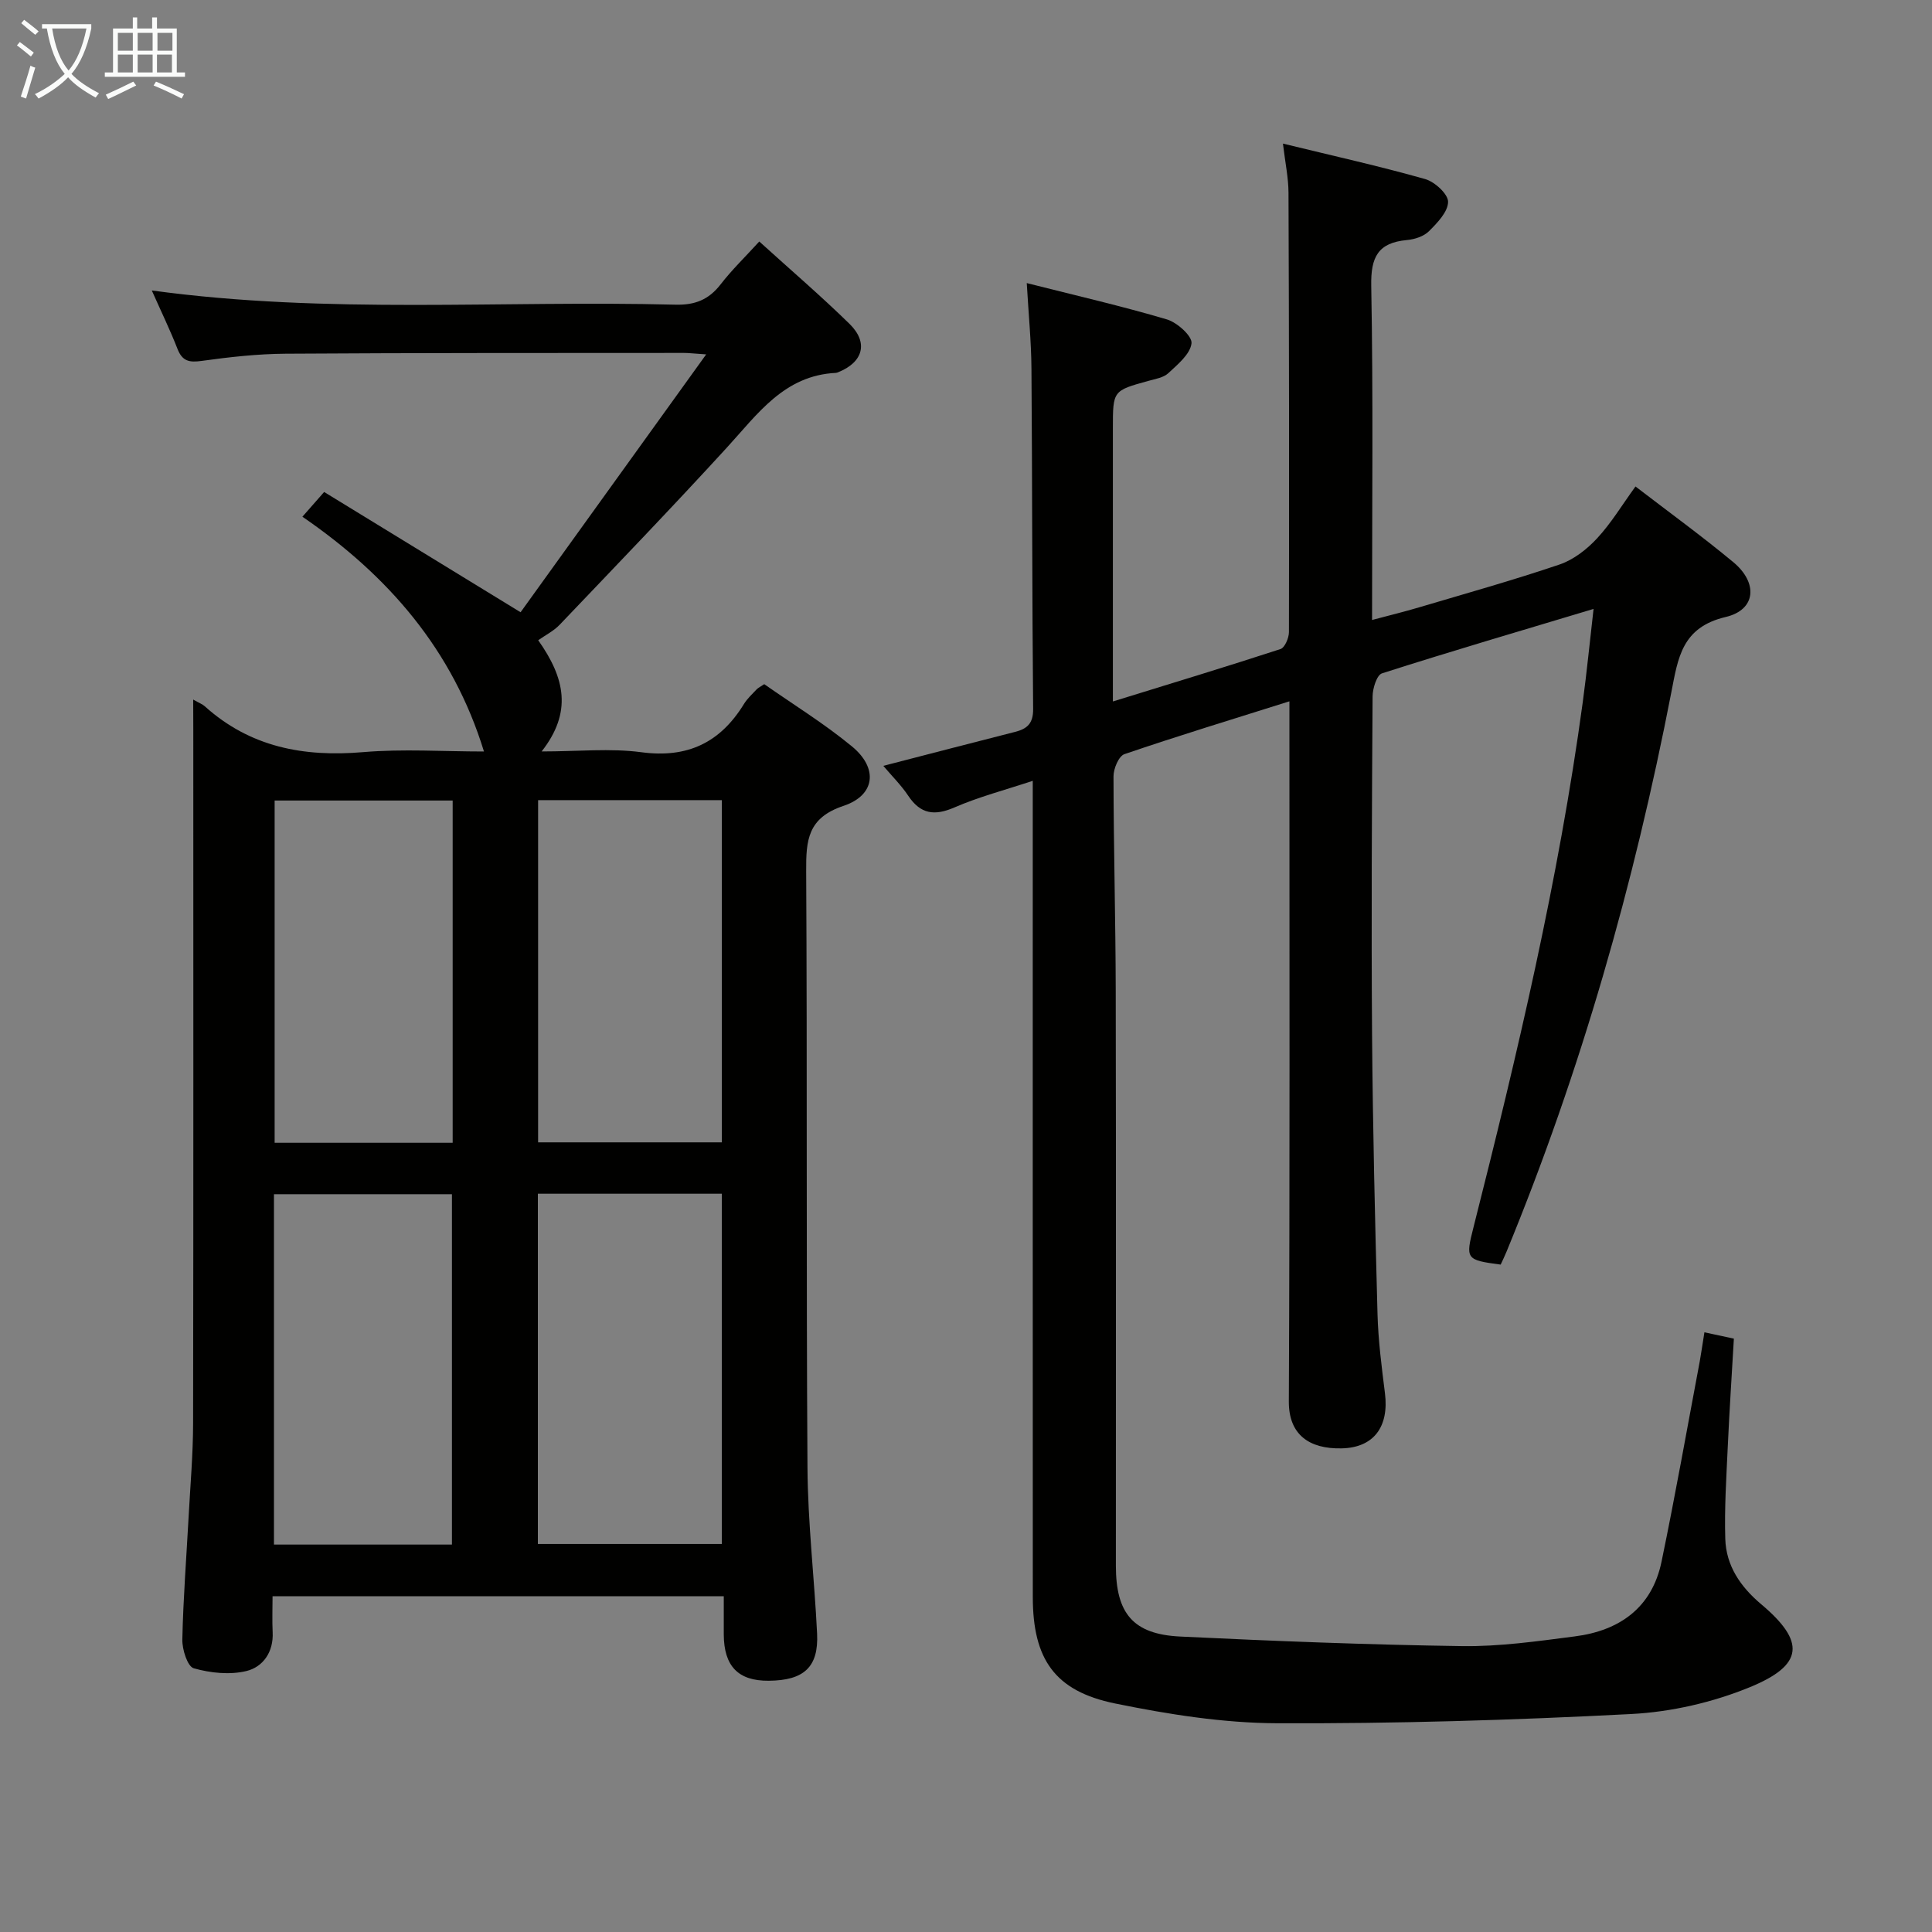 <svg enable-background="new 0 0 400 400" viewBox="0 0 400 400" xmlns="http://www.w3.org/2000/svg"><rect x="0" y="0" width="400" height="400" fill="#808080" stroke="none"/><path d="m352.88 275.84c2.38.51 4.11.88 6.1 1.31-.44 7.6-.93 15.03-1.27 22.48-.29 6.32-.7 12.65-.51 18.96.17 5.6 3.15 9.94 7.45 13.56 9.15 7.71 8.85 12.56-2.35 17.16-7.68 3.15-16.27 5.13-24.56 5.56-24.41 1.27-48.87 2.01-73.31 1.91-11.2-.04-22.53-1.84-33.55-4.09-12.52-2.56-17.04-9.18-17.05-22.05-.02-53.99-.01-107.98-.01-161.97 0-1.99 0-3.98 0-7.01-5.79 1.92-11.17 3.32-16.21 5.51-4.15 1.8-7.03 1.39-9.57-2.42-1.44-2.16-3.33-4.03-5.16-6.19 9.35-2.41 18.28-4.75 27.24-7.02 2.54-.64 3.81-1.74 3.78-4.76-.22-23.49-.17-46.98-.35-70.48-.04-5.61-.6-11.22-.97-17.69 10.19 2.58 19.69 4.76 29.01 7.52 2.13.63 5.27 3.46 5.1 4.95-.26 2.24-2.86 4.37-4.8 6.18-1.01.94-2.71 1.2-4.14 1.6-7.33 2.03-7.34 2.01-7.34 9.76v50.49 6.12c12.03-3.72 23.4-7.16 34.7-10.85.89-.29 1.74-2.28 1.75-3.49.06-30.33.03-60.65-.09-90.98-.01-3.1-.68-6.19-1.15-10.18 10.32 2.52 19.97 4.66 29.46 7.35 1.97.56 4.74 3.1 4.73 4.71-.02 2.07-2.23 4.36-3.97 6.09-1.08 1.07-2.97 1.68-4.56 1.82-5.96.55-7.49 3.5-7.38 9.44.42 22.81.17 45.63.17 69.22 3.57-.95 6.7-1.71 9.79-2.63 9.7-2.88 19.46-5.61 29.04-8.86 2.88-.98 5.63-3.12 7.74-5.39 2.92-3.14 5.17-6.9 7.97-10.76 6.86 5.27 13.72 10.25 20.23 15.65 5.17 4.28 4.76 9.88-1.55 11.37-9.09 2.14-9.87 8.46-11.25 15.55-7.7 39.7-18.72 78.45-34.14 115.88-.37.91-.81 1.79-1.2 2.65-7.24-.95-7.3-1.15-5.61-7.8 9.08-35.88 17.61-71.89 22.6-108.62.84-6.22 1.45-12.47 2.24-19.33-15.01 4.51-29.46 8.75-43.8 13.34-1.08.34-1.94 3.12-1.95 4.77-.15 23.33-.28 46.66-.11 69.98.15 19.31.61 38.61 1.13 57.92.15 5.47.86 10.94 1.54 16.38.86 6.88-2.26 11.27-8.99 11.41-6.68.14-10.95-2.82-10.91-9.73.22-46.32.12-92.65.12-138.97 0-1.79 0-3.57 0-5.97-11.8 3.72-23.04 7.14-34.16 10.94-1.18.4-2.27 3.02-2.26 4.6.02 14.81.43 29.63.46 44.44.08 39.66.02 79.32.03 118.97 0 9.91 3.57 14.21 13.33 14.68 19.44.94 38.9 1.7 58.35 1.98 7.77.11 15.59-1.01 23.33-2.01 9.25-1.18 15.98-5.93 17.96-15.46 2.86-13.79 5.31-27.67 7.92-41.51.32-1.79.57-3.58.96-5.99z" fill="#010100"/><path d="m40 144.84c1.31.74 1.94.97 2.39 1.38 9.41 8.48 20.49 10.55 32.8 9.5 8.25-.7 16.6-.13 25.01-.13-6.46-21.04-19.8-36.4-37.59-48.61 1.53-1.74 2.69-3.05 4.5-5.12 13.28 8.13 26.42 16.18 40.67 24.9 12.23-17 24.97-34.69 38.43-53.39-2.71-.18-3.64-.3-4.58-.3-27.5.02-55-.02-82.49.16-5.8.04-11.63.69-17.38 1.49-2.57.36-4.01.08-5.01-2.48-1.54-3.95-3.4-7.77-5.32-12.1 36.51 4.98 72.49 2.01 108.38 2.94 4.07.11 6.93-1.03 9.39-4.21 2.31-2.99 5.06-5.64 8-8.87 6.46 5.86 12.76 11.26 18.68 17.05 3.97 3.89 2.83 7.94-2.33 10.01-.15.06-.32.13-.48.14-10.71.52-16.19 8.49-22.57 15.46-11.35 12.4-23.02 24.52-34.63 36.69-1.24 1.3-2.96 2.16-4.44 3.2 5.58 7.89 7.06 14.92.71 23.03 7.52 0 14.19-.7 20.64.16 9.56 1.28 16.34-1.99 21.25-9.99.69-1.12 1.7-2.04 2.61-3.01.32-.34.79-.55 1.59-1.09 6.02 4.22 12.41 8.15 18.15 12.88 5.46 4.49 4.88 10.11-1.75 12.32-7.42 2.48-7.76 7.12-7.72 13.5.23 41.16 0 82.33.27 123.49.07 11.46 1.43 22.9 1.99 34.36.34 6.94-2.71 9.73-10.03 9.78-6.29.05-9.26-3-9.29-9.58-.01-2.49 0-4.98 0-7.91-31.11 0-61.96 0-93.42 0 0 2.53-.1 5 .02 7.45.21 4.1-2.01 7.2-5.44 8.03s-7.45.41-10.9-.57c-1.29-.37-2.4-3.89-2.36-5.94.18-8.48.84-16.94 1.3-25.41.35-6.48.92-12.95.93-19.43.08-47.83.04-95.66.04-143.5-.02-1.81-.02-3.63-.02-6.28zm71.36 102.31v72.52h38.08c0-24.36 0-48.39 0-72.52-12.85 0-25.3 0-38.08 0zm.05-81.49v70.85h38.04c0-23.82 0-47.21 0-70.85-12.81 0-25.25 0-38.04 0zm-17.84 154.13c0-24.5 0-48.5 0-72.54-12.45 0-24.52 0-36.85 0v72.54zm-36.71-154.05v70.86h36.86c0-23.73 0-47.13 0-70.86-12.3 0-24.37 0-36.86 0z" fill="#010100"/><g fill="#fafbfa"><path d="m6.4 11.7c-1-.8-1.9-1.6-2.9-2.3l.6-.7c.9.7 1.9 1.4 2.9 2.2zm-2.1 8.3c.7-2.1 1.4-4.2 2-6.4.2.1.6.3 1 .4-.7 2.3-1.3 4.4-1.9 6.4zm3-12.8c-1.1-.9-2.1-1.7-2.9-2.4l.6-.7c1 .8 2 1.5 3 2.4zm1.4-1.3v-.9h10.2v.9c-.9 4.2-2.3 7.3-4.1 9.4 1.3 1.4 3.2 2.7 5.7 4-.2.2-.4.5-.7.9-2.5-1.4-4.4-2.7-5.7-4.2-1.4 1.5-3.5 3-6.1 4.4 0 0 0 0-.1-.1-.3-.4-.5-.7-.7-.8 2.7-1.3 4.7-2.8 6.2-4.2-1.8-2.2-3-5.3-3.7-9.4zm9.2 0h-7.1c.6 3.8 1.7 6.7 3.4 8.7 1.7-2 2.9-4.8 3.7-8.7z"/><path d="m31.6 3.6h.9v2.3h4.1v9.1h1.7v.9h-16.6v-.9h1.7v-9.1h4.1v-2.3h.9v2.3h3.1v-2.3zm-4 13.3.6.8c-1.9.9-3.8 1.9-5.8 2.8-.2-.3-.3-.6-.5-.9 2-.9 3.9-1.8 5.7-2.7zm-3.2-10.1v3.7h3.1v-3.7zm0 4.5v3.7h3.1v-3.7zm4.1-4.5v3.7h3.1v-3.7zm0 4.5v3.7h3.1v-3.7zm9.1 9.1c-2.1-1.1-4.1-2-5.8-2.7l.5-.8c2.2.9 4.1 1.8 5.8 2.6zm-1.9-13.6h-3.1v3.7h3.1zm-3.2 4.5v3.7h3.1v-3.7z"/></g></svg>